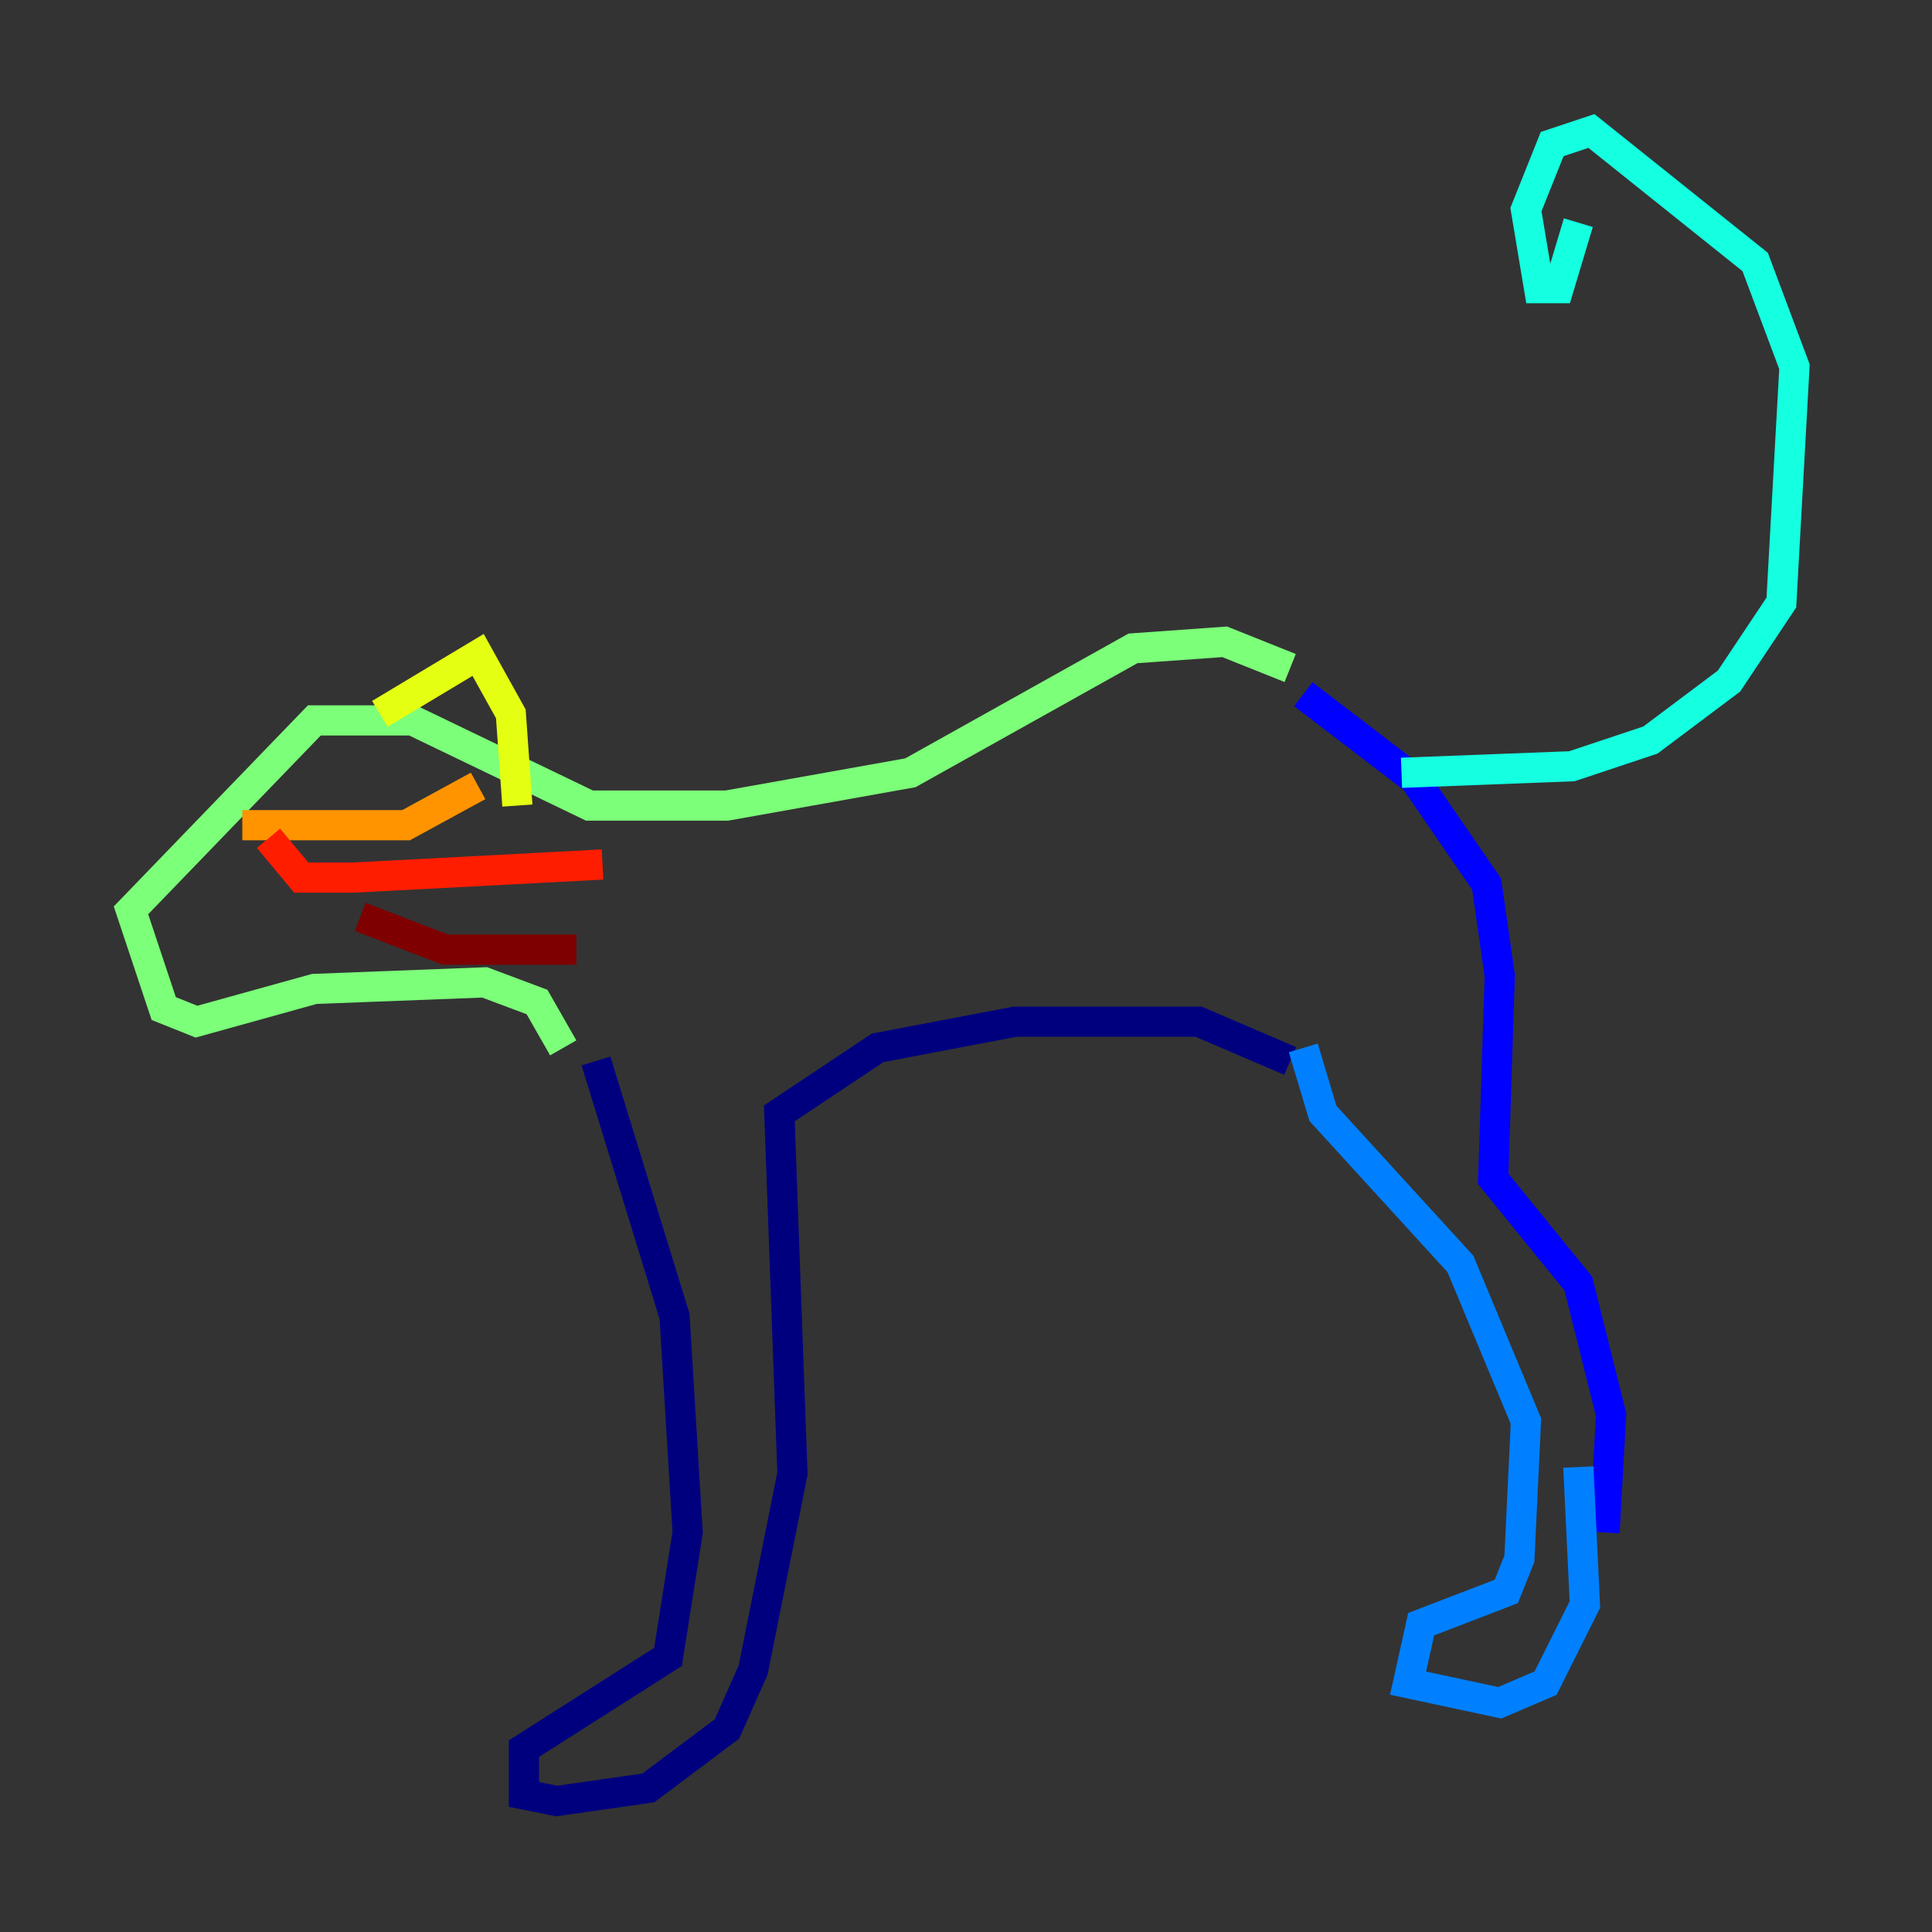 <?xml version="1.0" encoding="utf-8" ?>
<svg baseProfile="tiny" height="128" version="1.2" viewBox="0,0,128,128" width="128" xmlns="http://www.w3.org/2000/svg" xmlns:ev="http://www.w3.org/2001/xml-events" xmlns:xlink="http://www.w3.org/1999/xlink"><rect x="0" y="0" width="128" height="128" fill="#333333" stroke="none"/><defs /><polyline fill="none" points="39.485,70.291 44.691,87.214 45.559,101.532 44.258,109.776 34.712,115.851 34.712,118.888 36.881,119.322 42.956,118.454 48.163,114.549 49.898,110.644 52.502,97.627 51.634,73.763 58.142,69.424 67.254,67.688 79.403,67.688 85.478,70.291" stroke="#00007f" stroke-width="2" /><polyline fill="none" points="86.346,45.993 93.722,51.634 98.495,58.576 99.363,64.651 98.929,78.102 104.57,85.044 106.739,93.722 106.305,101.532" stroke="#0000ff" stroke-width="2" /><polyline fill="none" points="86.346,69.424 87.647,73.763 96.759,83.742 101.098,94.156 100.664,103.268 99.797,105.437 94.156,107.607 93.288,111.512 99.363,112.814 102.4,111.512 105.003,106.305 104.57,97.193" stroke="#0080ff" stroke-width="2" /><polyline fill="none" points="92.854,51.2 104.136,50.766 109.342,49.031 114.549,45.125 118.02,39.919 118.888,24.298 116.285,17.356 105.437,8.678 102.834,9.546 101.098,13.885 101.966,19.091 103.268,19.091 104.57,14.752" stroke="#15ffe1" stroke-width="2" /><polyline fill="none" points="85.478,44.258 81.139,42.522 75.064,42.956 60.312,51.2 48.163,53.37 39.051,53.37 27.336,47.729 20.827,47.729 8.678,60.312 10.848,66.82 13.017,67.688 20.827,65.519 32.108,65.085 35.58,66.386 37.315,69.424" stroke="#7cff79" stroke-width="2" /><polyline fill="none" points="25.166,47.295 31.675,43.39 33.844,47.295 34.278,53.37" stroke="#e4ff12" stroke-width="2" /><polyline fill="none" points="16.054,54.671 26.902,54.671 31.675,52.068" stroke="#ff9400" stroke-width="2" /><polyline fill="none" points="17.79,55.539 19.959,58.142 23.43,58.142 39.919,57.275" stroke="#ff1d00" stroke-width="2" /><polyline fill="none" points="23.864,60.746 29.505,62.915 38.183,62.915" stroke="#7f0000" stroke-width="2" /></svg>